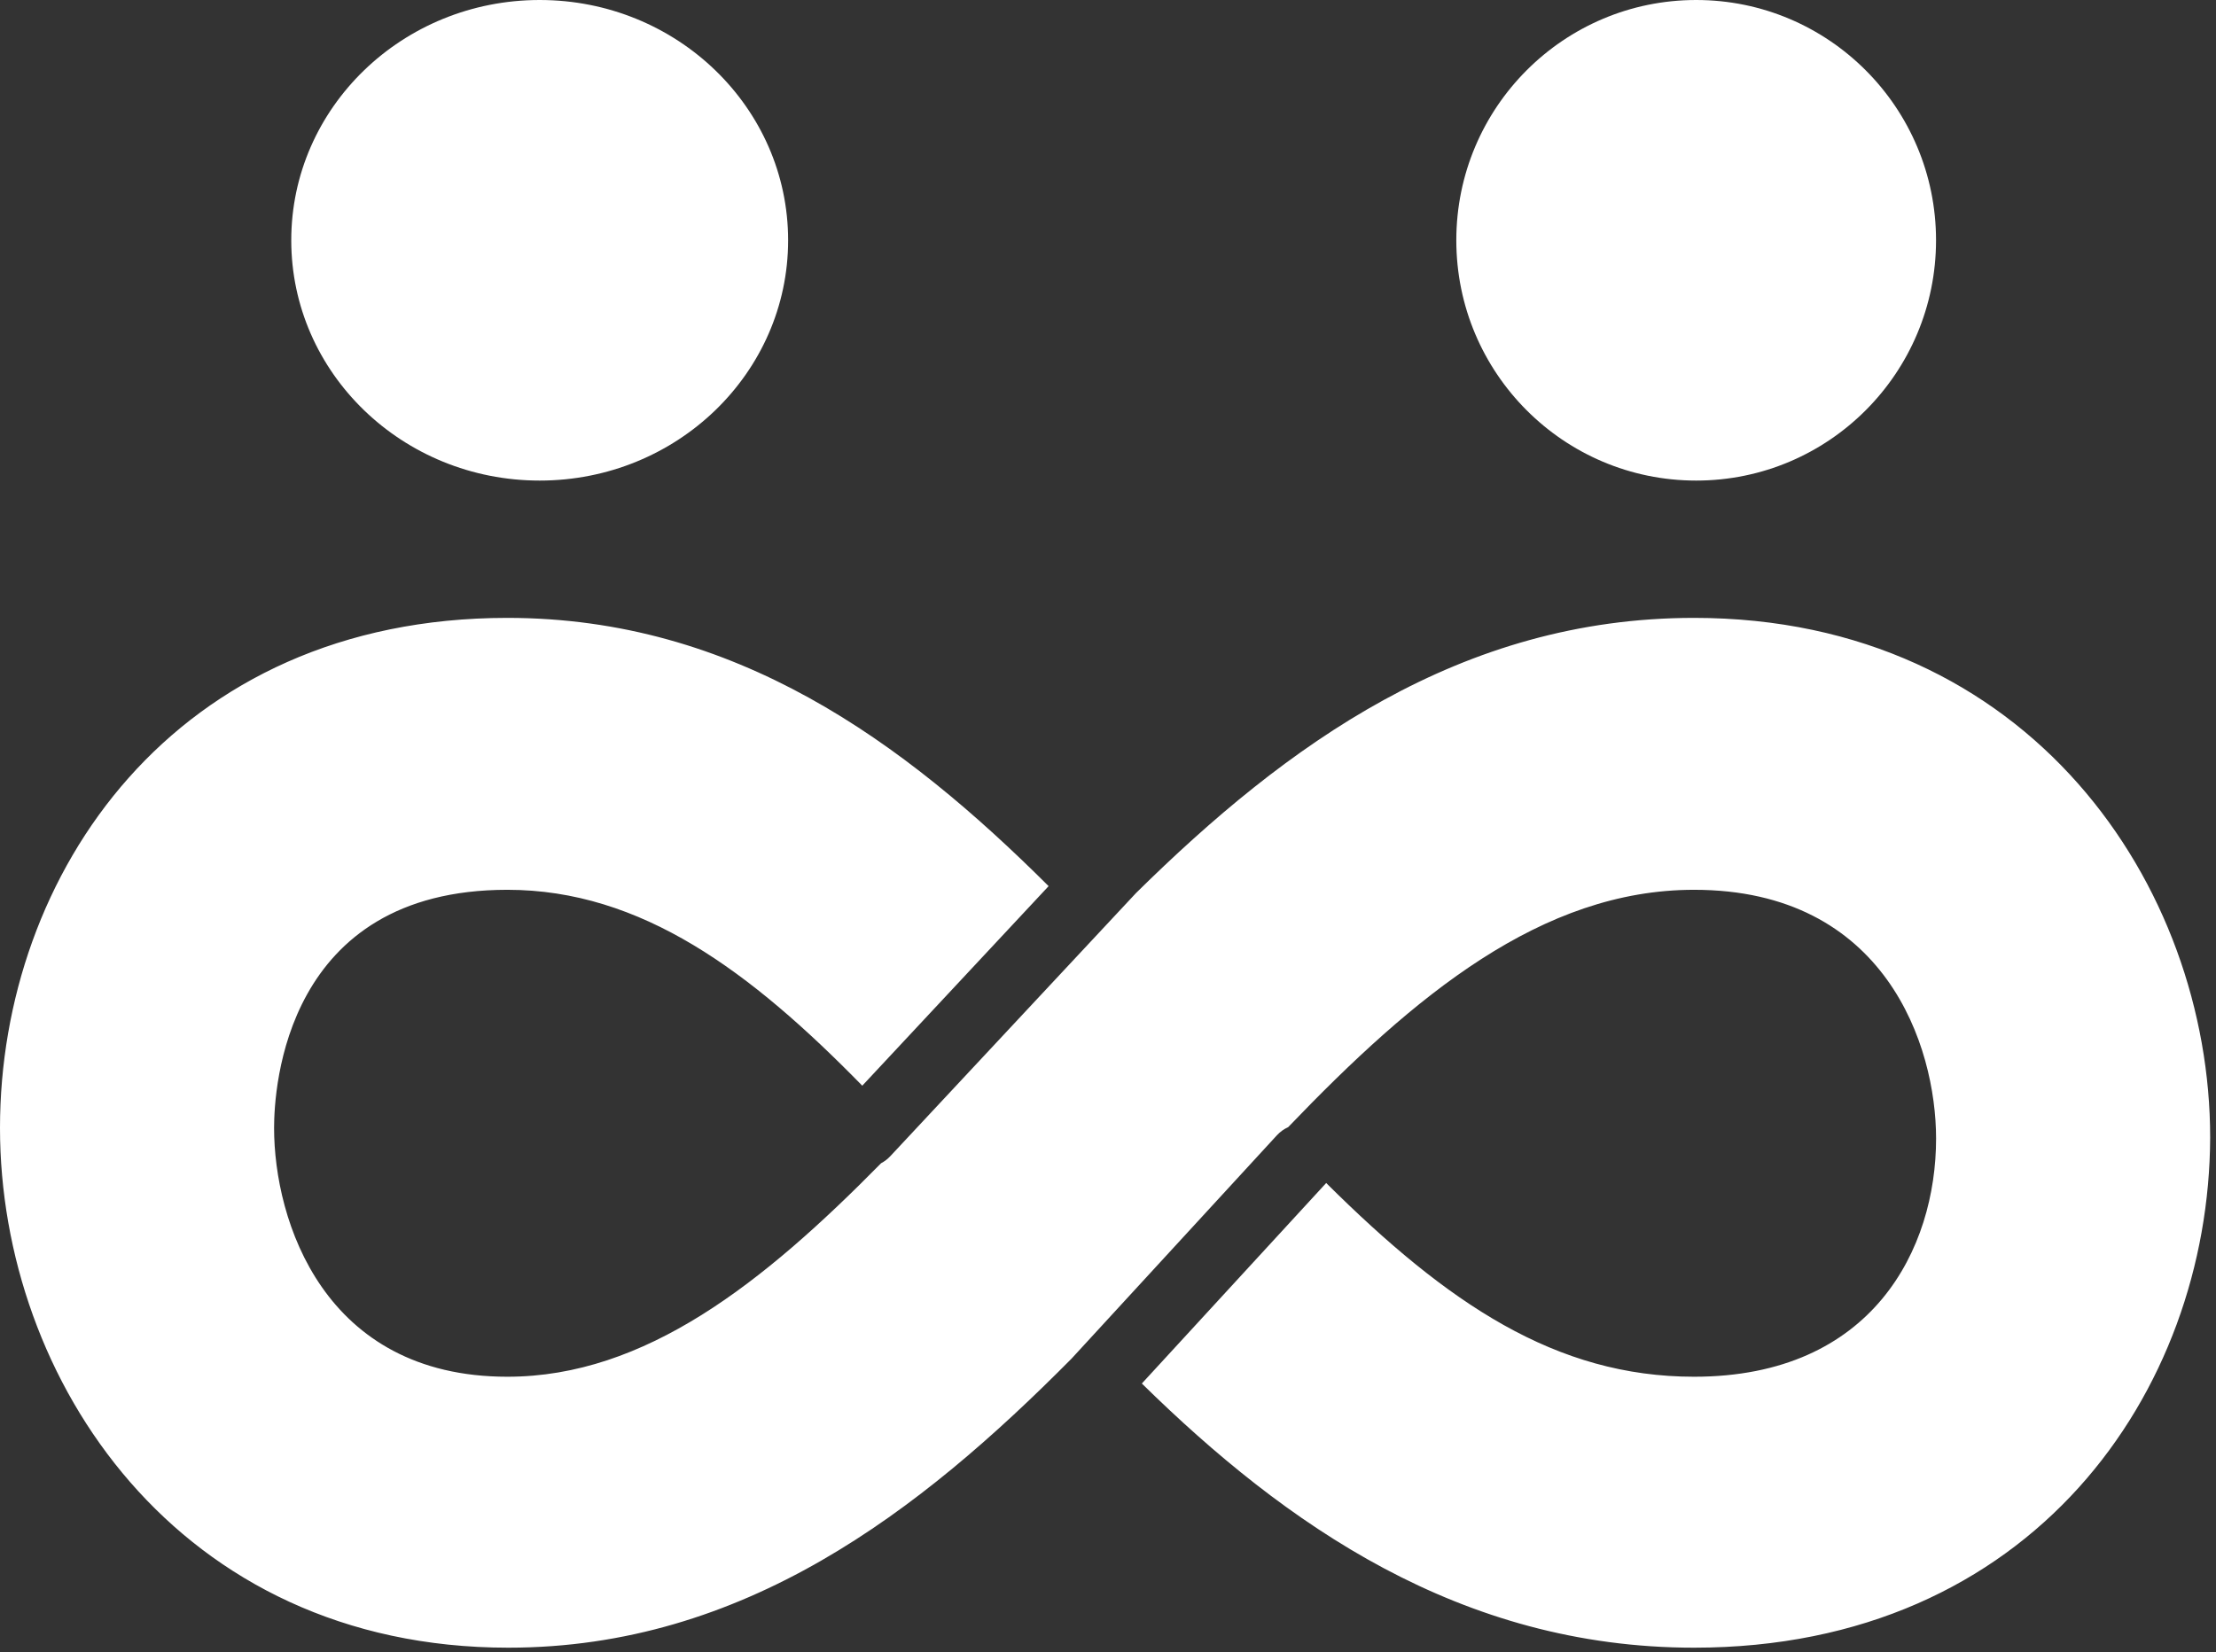 <svg width="228" height="170" viewBox="0 0 228 170" fill="none" xmlns="http://www.w3.org/2000/svg">
<rect x="0" y="0" width="228" height="170" fill="#333333" stroke="none"/>
<path d="M81.088 24.726C81.088 38.383 69.645 49.453 55.528 49.453C41.411 49.453 29.967 38.383 29.967 24.726C29.967 11.07 41.411 0 55.528 0C69.645 0 81.088 11.07 81.088 24.726Z" fill="white"/>
<path d="M199.195 24.726C199.195 38.383 188.146 49.453 174.516 49.453C160.886 49.453 149.837 38.383 149.837 24.726C149.837 11.07 160.886 0 174.516 0C188.146 0 199.195 11.07 199.195 24.726Z" fill="white"/>
<path d="M117.482 142.369C132.206 156.824 150.228 169.553 174.3 169.553C209.1 169.553 227.3 143.159 227.4 117.064C227.4 91.166 208.8 63.582 174.3 63.582C150.299 63.582 132.34 76.655 116.887 91.893L91.596 118.981C91.317 119.279 90.999 119.518 90.657 119.698C78.52 132.023 66.392 141.671 52.2 141.671C33.3 141.671 28.2 125.597 28.2 116.071C28.2 112.003 29.3 91.563 52.2 91.563C65.993 91.563 77.239 99.987 88.718 111.722L107.89 91.187C92.98 76.321 75.637 63.582 52.2 63.582C17.9 63.582 0 89.976 0 116.071C0 141.969 18.3 169.553 52.3 169.553C76.483 169.553 94.592 155.612 110.253 139.804L131.379 116.824C131.715 116.458 132.11 116.18 132.535 115.99C145.558 102.406 158.635 91.563 174.3 91.563C194 91.563 199.2 107.637 199.2 117.163C199.2 128.474 192.7 141.671 174.3 141.671C160.076 141.671 148.935 134.143 136.449 121.736L117.482 142.369Z" fill="white"/>
</svg>
